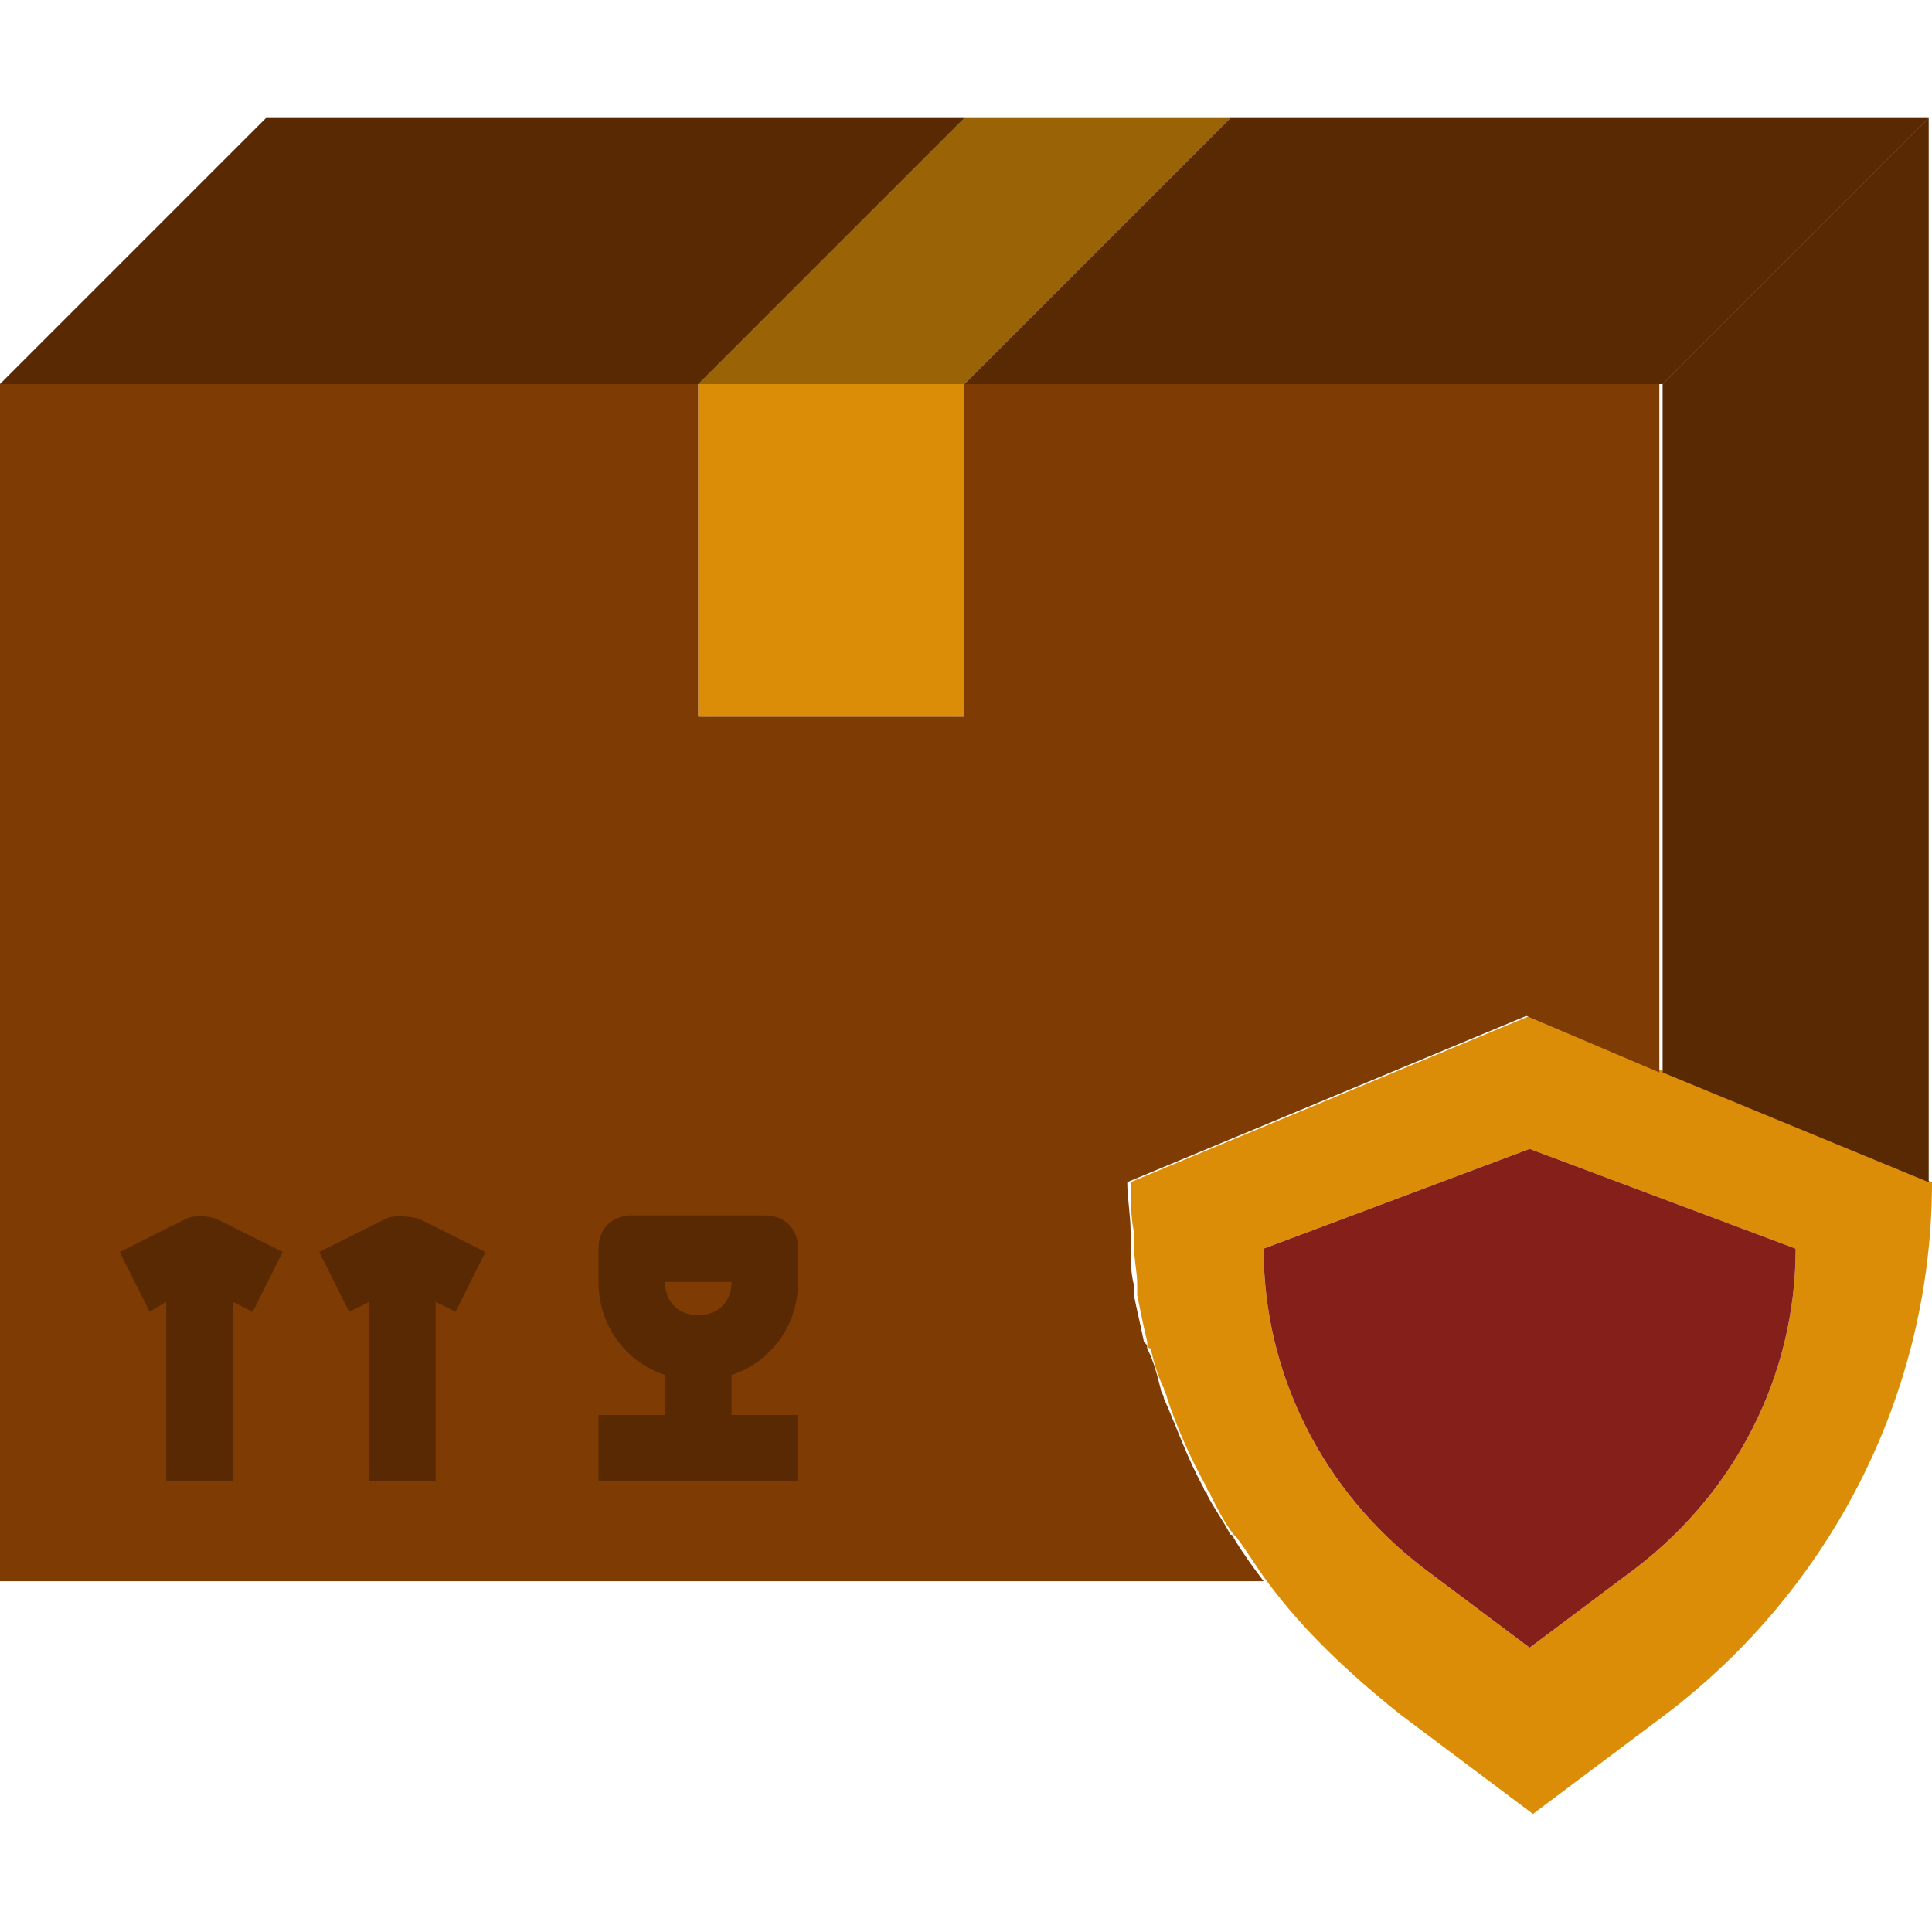 <?xml version="1.0" encoding="iso-8859-1"?>
<!-- Generator: Adobe Illustrator 19.0.0, SVG Export Plug-In . SVG Version: 6.00 Build 0)  -->
<svg version="1.1" id="Capa_1" xmlns="http://www.w3.org/2000/svg" xmlns:xlink="http://www.w3.org/1999/xlink" x="0px" y="0px"
	 viewBox="0 0 512 512" style="enable-background:new 0 0 512 512;" xml:space="preserve">
<polygon style="fill:#7E3B04;" points="255.559,101.783 440.62,101.783 511.119,31.284 326.059,31.284 "/>
<polygon style="fill:#DB8D07;" points="255.559,101.783 326.059,31.284 255.559,31.284 185.06,101.783 "/>
<polygon style="fill:#7E3B04;" points="255.559,31.284 70.499,31.284 0,101.783 185.06,101.783 "/>
<path style="fill:#DB8D07;" d="M405.37,269.219L299.621,313.28c0,4.406,0,8.812,0.881,13.219c0,0.881,0,2.644,0,3.525
	c0,3.525,0.881,7.05,0.881,10.575c0,0.881,0,1.762,0,2.644c0.881,4.406,1.762,8.812,2.644,12.337c0,0.881,0,1.762,0.881,1.762
	c0.881,3.525,1.762,7.05,3.525,10.575c0,0.881,0.881,1.763,0.881,2.644c2.644,7.931,6.169,15.862,10.575,23.793
	c0,0.881,0.881,0.881,0.881,1.762c1.762,3.525,3.525,7.05,6.169,10.575l0.881,0.881c2.644,3.525,5.287,7.931,7.931,11.456
	c9.694,13.219,22.031,24.675,35.25,35.25l35.25,26.437l35.25-26.437C485.563,420.792,512,368.799,512,313.281L441.501,284.2
	L405.37,269.219z M433.57,415.504l-28.2,21.15l-28.2-21.15c-26.437-20.268-42.299-51.112-42.299-84.599l70.499-26.437l70.499,26.437
	C475.869,364.392,460.007,395.236,433.57,415.504z"/>
<path style="fill:#841F19;" d="M334.871,330.905c0,33.487,15.862,64.33,42.299,84.599l28.2,21.15l28.2-21.15
	c26.437-20.268,42.299-51.112,42.299-84.599l-70.499-26.437L334.871,330.905z"/>
<path style="fill:#7E3B04;" d="M326.059,406.692c-1.762-3.525-4.406-7.05-6.169-10.575c0-0.881-0.881-0.881-0.881-1.762
	c-4.406-7.931-7.05-15.862-10.575-23.793c0-0.881-0.881-1.762-0.881-2.644c-0.881-3.525-1.762-7.05-3.525-10.575
	c0-0.881,0-0.881-0.881-1.762c-0.881-4.406-1.762-7.931-2.644-12.337c0-0.881,0-1.762,0-2.644c-0.881-3.525-0.881-7.05-0.881-10.575
	c0-0.881,0-2.644,0-3.525c0-4.406-0.881-8.812-0.881-13.219l105.749-44.062l35.25,14.981V101.783H255.559v88.124H185.06v-88.124H0
	v317.246h334.871l0,0c-2.644-3.525-5.287-7.05-7.931-11.456C326.94,407.573,326.94,406.692,326.059,406.692z"/>
<rect x="185.06" y="101.783" style="fill:#DB8D07;" width="70.499" height="88.124"/>
<polygon style="fill:#7E3B04;" points="440.62,284.2 511.119,313.28 511.119,31.284 440.62,101.783 "/>
<g style="opacity:0.3;enable-background:new    ;">
	<polygon points="255.559,101.783 440.62,101.783 511.119,31.284 326.059,31.284 	"/>
</g>
<g style="enable-background:new    ;">
	<g style="opacity:0.3;">
		<polygon points="255.559,101.783 326.059,31.284 255.559,31.284 185.06,101.783 		"/>
	</g>
	<g style="opacity:0.3;">
		<polygon points="255.559,31.284 70.499,31.284 0,101.783 185.06,101.783 		"/>
	</g>
	<g style="opacity:0.3;">
		<polygon points="440.62,284.2 511.119,313.28 511.119,31.284 440.62,101.783 		"/>
	</g>
	<g style="opacity:0.3;">
		<path d="M211.497,339.718v-8.812c0-5.287-3.525-8.812-8.812-8.812h-35.25c-5.287,0-8.812,3.525-8.812,8.812v8.812
			c0,11.456,7.05,21.15,17.625,24.675v10.575h-17.625v17.625h52.874v-17.625h-17.625v-10.575
			C204.448,360.867,211.497,351.174,211.497,339.718z M193.873,339.718c0,5.287-3.525,8.812-8.812,8.812
			c-5.287,0-8.812-3.525-8.812-8.812H193.873z"/>
	</g>
	<g style="opacity:0.3;">
		<path d="M102.224,322.974l-17.625,8.812l7.931,15.862l5.287-2.644v47.587h17.625v-47.587l5.287,2.644l7.931-15.862l-17.625-8.812
			C107.511,322.093,103.986,322.093,102.224,322.974z"/>
	</g>
	<g style="opacity:0.3;">
		<path d="M49.349,322.974l-17.625,8.812l7.931,15.862l4.406-2.644v47.587h17.625v-47.587l5.287,2.644l7.931-15.862l-17.625-8.812
			C54.637,322.093,51.112,322.093,49.349,322.974z"/>
	</g>
</g>
<g>
</g>
<g>
</g>
<g>
</g>
<g>
</g>
<g>
</g>
<g>
</g>
<g>
</g>
<g>
</g>
<g>
</g>
<g>
</g>
<g>
</g>
<g>
</g>
<g>
</g>
<g>
</g>
<g>
</g>
</svg>
